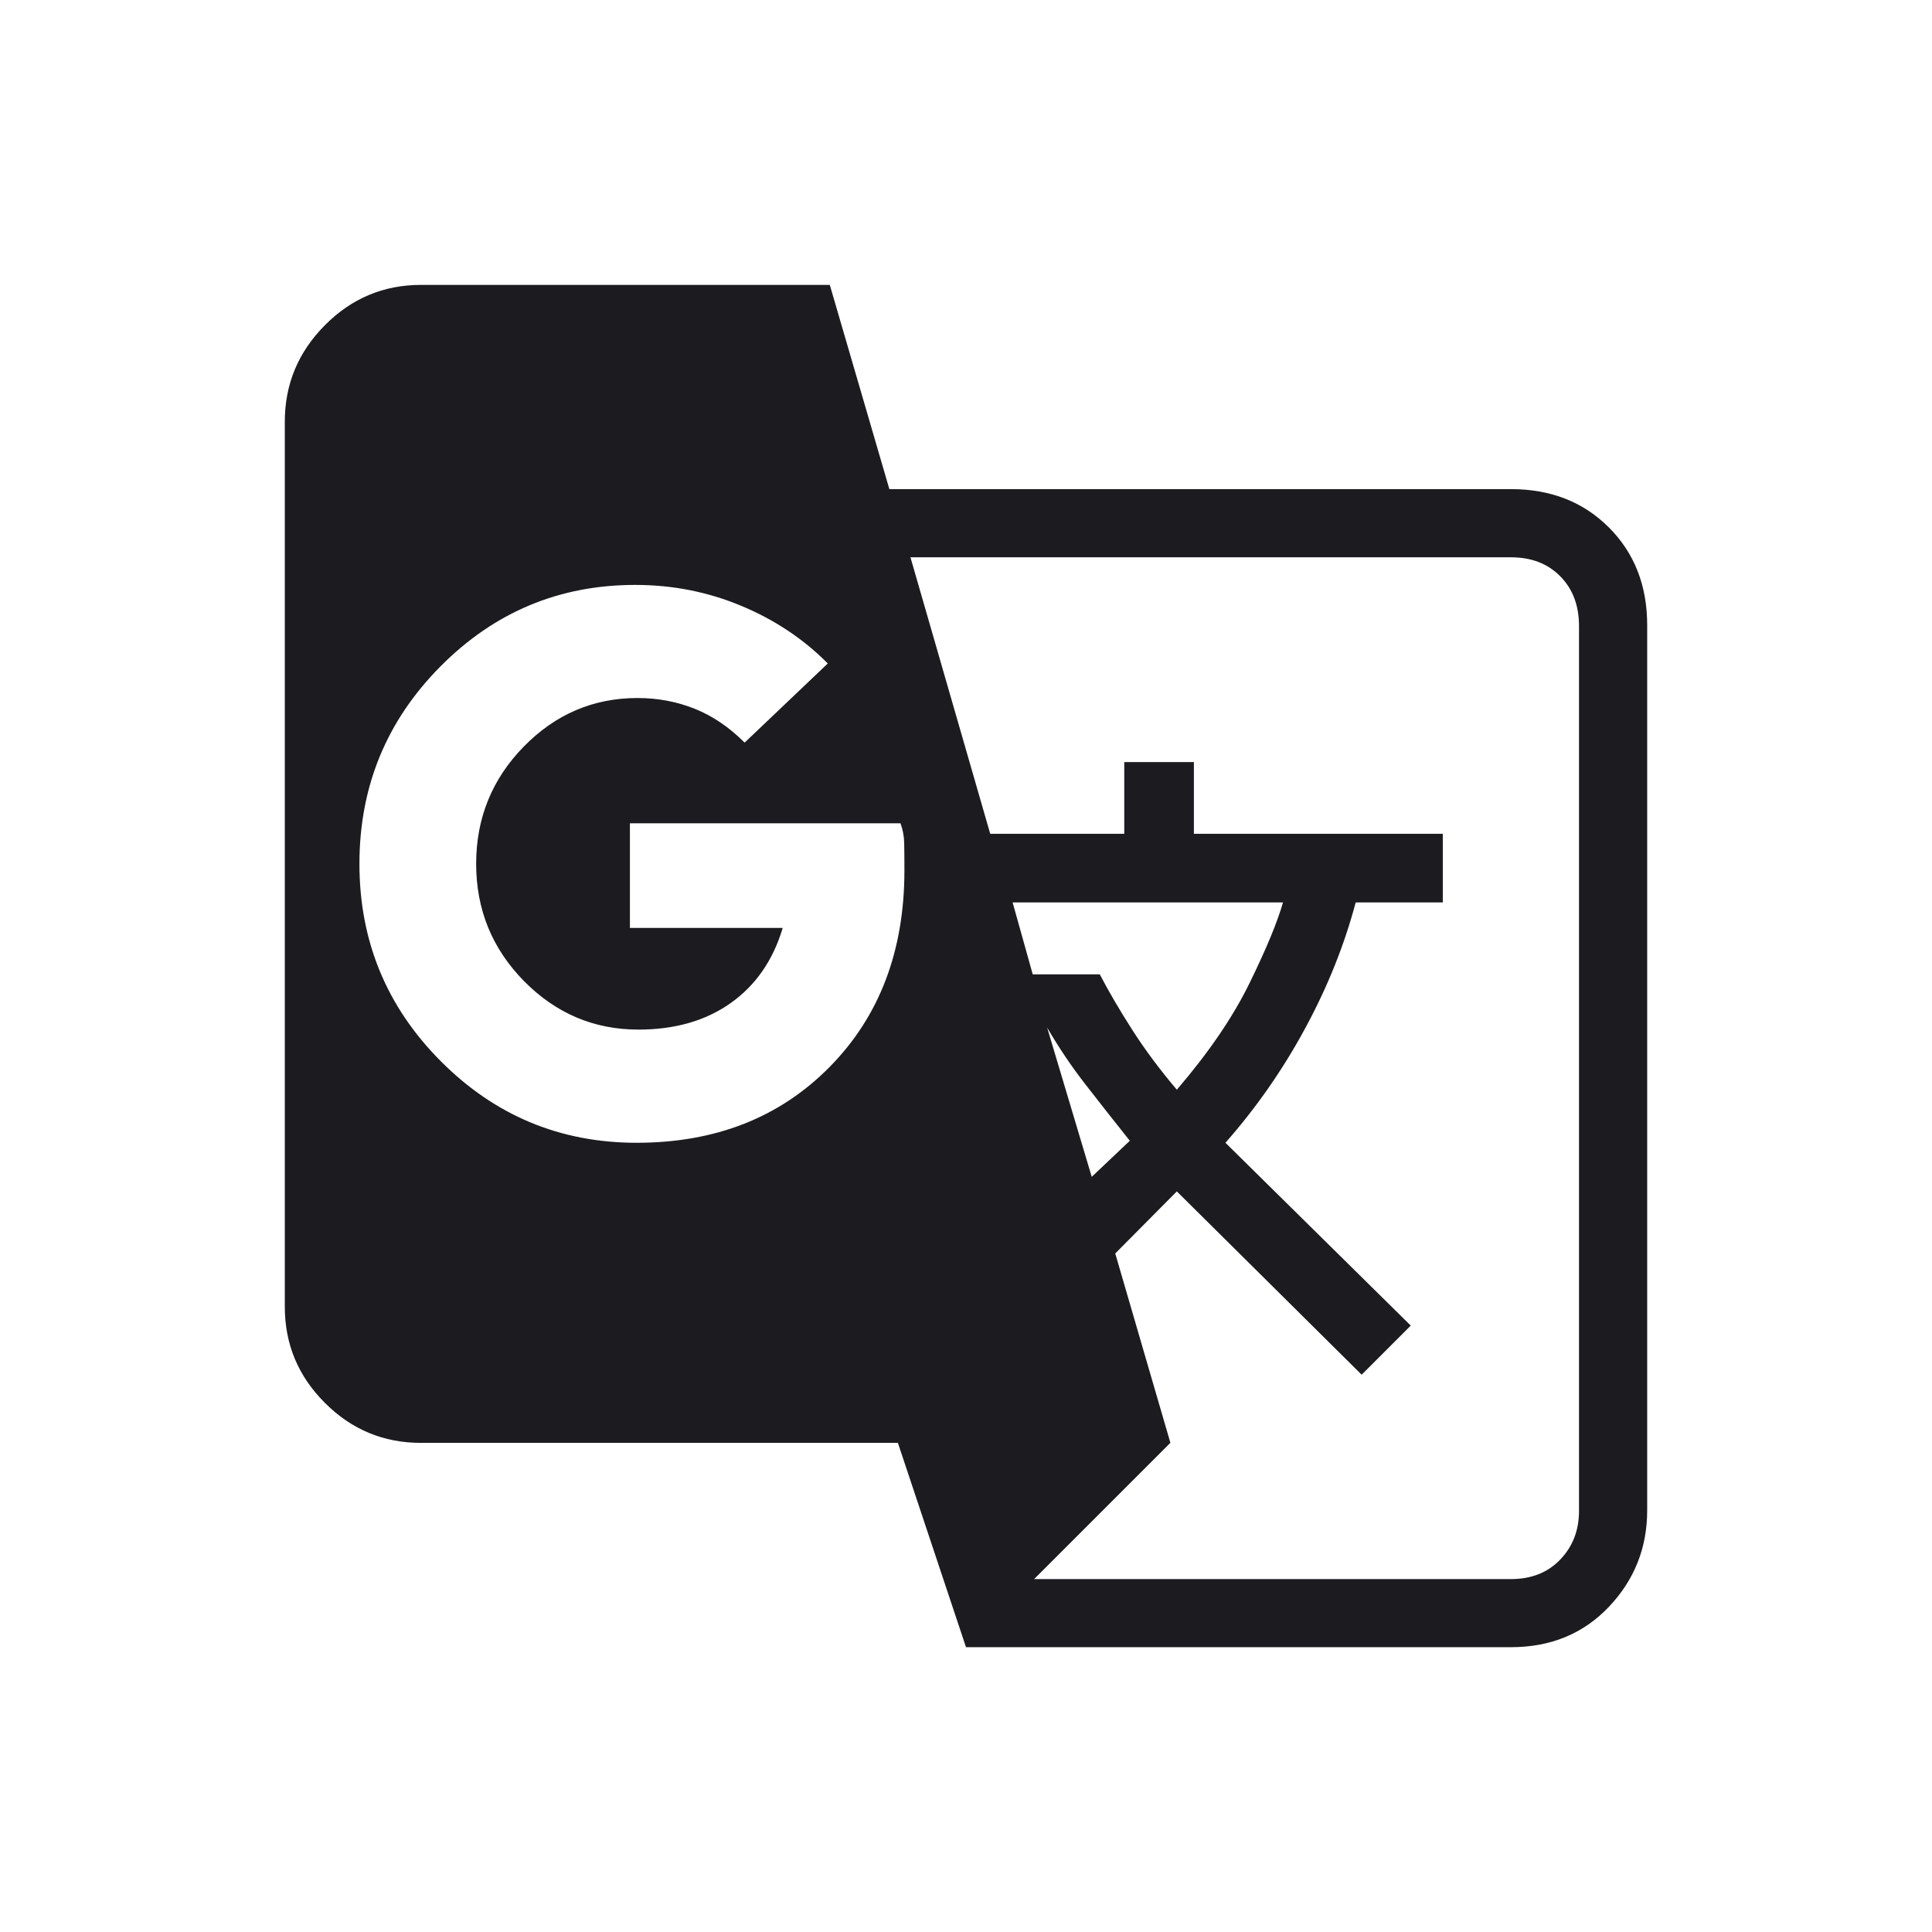 <svg width="24" height="24" viewBox="0 0 24 24" fill="none" xmlns="http://www.w3.org/2000/svg">
    <mask id="mask0_535_2920" style="mask-type:alpha" maskUnits="userSpaceOnUse" x="0" y="0"
        width="24" height="24">
        <rect width="24" height="24" fill="#D9D9D9" />
    </mask>
    <g mask="url(#mask0_535_2920)">
        <path
            d="M12 20.462L11.154 17.924H5.231C4.765 17.924 4.367 17.759 4.036 17.427C3.704 17.096 3.538 16.698 3.538 16.233V5.238C3.538 4.773 3.704 4.374 4.036 4.04C4.367 3.706 4.765 3.539 5.231 3.539H10.308L11.048 6.076H18.769C19.263 6.076 19.668 6.234 19.986 6.552C20.303 6.869 20.462 7.274 20.462 7.767V18.762C20.462 19.227 20.303 19.627 19.986 19.961C19.668 20.295 19.263 20.462 18.769 20.462H12ZM7.908 14.196C8.886 14.196 9.685 13.883 10.305 13.255C10.925 12.627 11.235 11.813 11.235 10.812C11.235 10.665 11.234 10.551 11.232 10.468C11.23 10.386 11.215 10.305 11.186 10.227H7.825V11.527H9.723C9.603 11.93 9.387 12.241 9.076 12.461C8.765 12.681 8.383 12.79 7.931 12.79C7.379 12.79 6.905 12.589 6.509 12.187C6.113 11.784 5.915 11.299 5.915 10.731C5.915 10.163 6.112 9.678 6.506 9.275C6.899 8.873 7.37 8.671 7.919 8.671C8.172 8.671 8.409 8.716 8.631 8.805C8.853 8.894 9.059 9.034 9.25 9.225L10.283 8.242C9.984 7.94 9.627 7.701 9.211 7.527C8.796 7.353 8.356 7.266 7.891 7.266C6.947 7.266 6.14 7.604 5.47 8.28C4.8 8.956 4.465 9.773 4.465 10.731C4.465 11.689 4.802 12.506 5.475 13.182C6.148 13.858 6.959 14.196 7.908 14.196ZM13.562 14.619L14.035 14.171C13.84 13.926 13.656 13.693 13.484 13.471C13.311 13.249 13.153 13.014 13.008 12.765L13.562 14.619ZM14.619 13.537C15.017 13.073 15.318 12.631 15.524 12.209C15.73 11.788 15.868 11.455 15.938 11.21H12.579L12.829 12.104H13.662C13.773 12.317 13.907 12.546 14.064 12.791C14.22 13.036 14.406 13.285 14.619 13.537ZM12.846 19.616H18.769C19.023 19.616 19.228 19.535 19.383 19.372C19.538 19.21 19.615 19.009 19.615 18.77V7.777C19.615 7.523 19.538 7.317 19.383 7.16C19.228 7.002 19.024 6.923 18.77 6.923H11.31L12.301 10.358H13.966V9.467H14.831V10.358H17.923V11.21H16.841C16.7 11.741 16.491 12.261 16.215 12.771C15.94 13.281 15.609 13.757 15.223 14.196L17.525 16.467L16.915 17.077L14.619 14.8L13.854 15.571L14.539 17.923L12.846 19.616Z"
            fill="#1C1B1F" />
    </g>
</svg>
